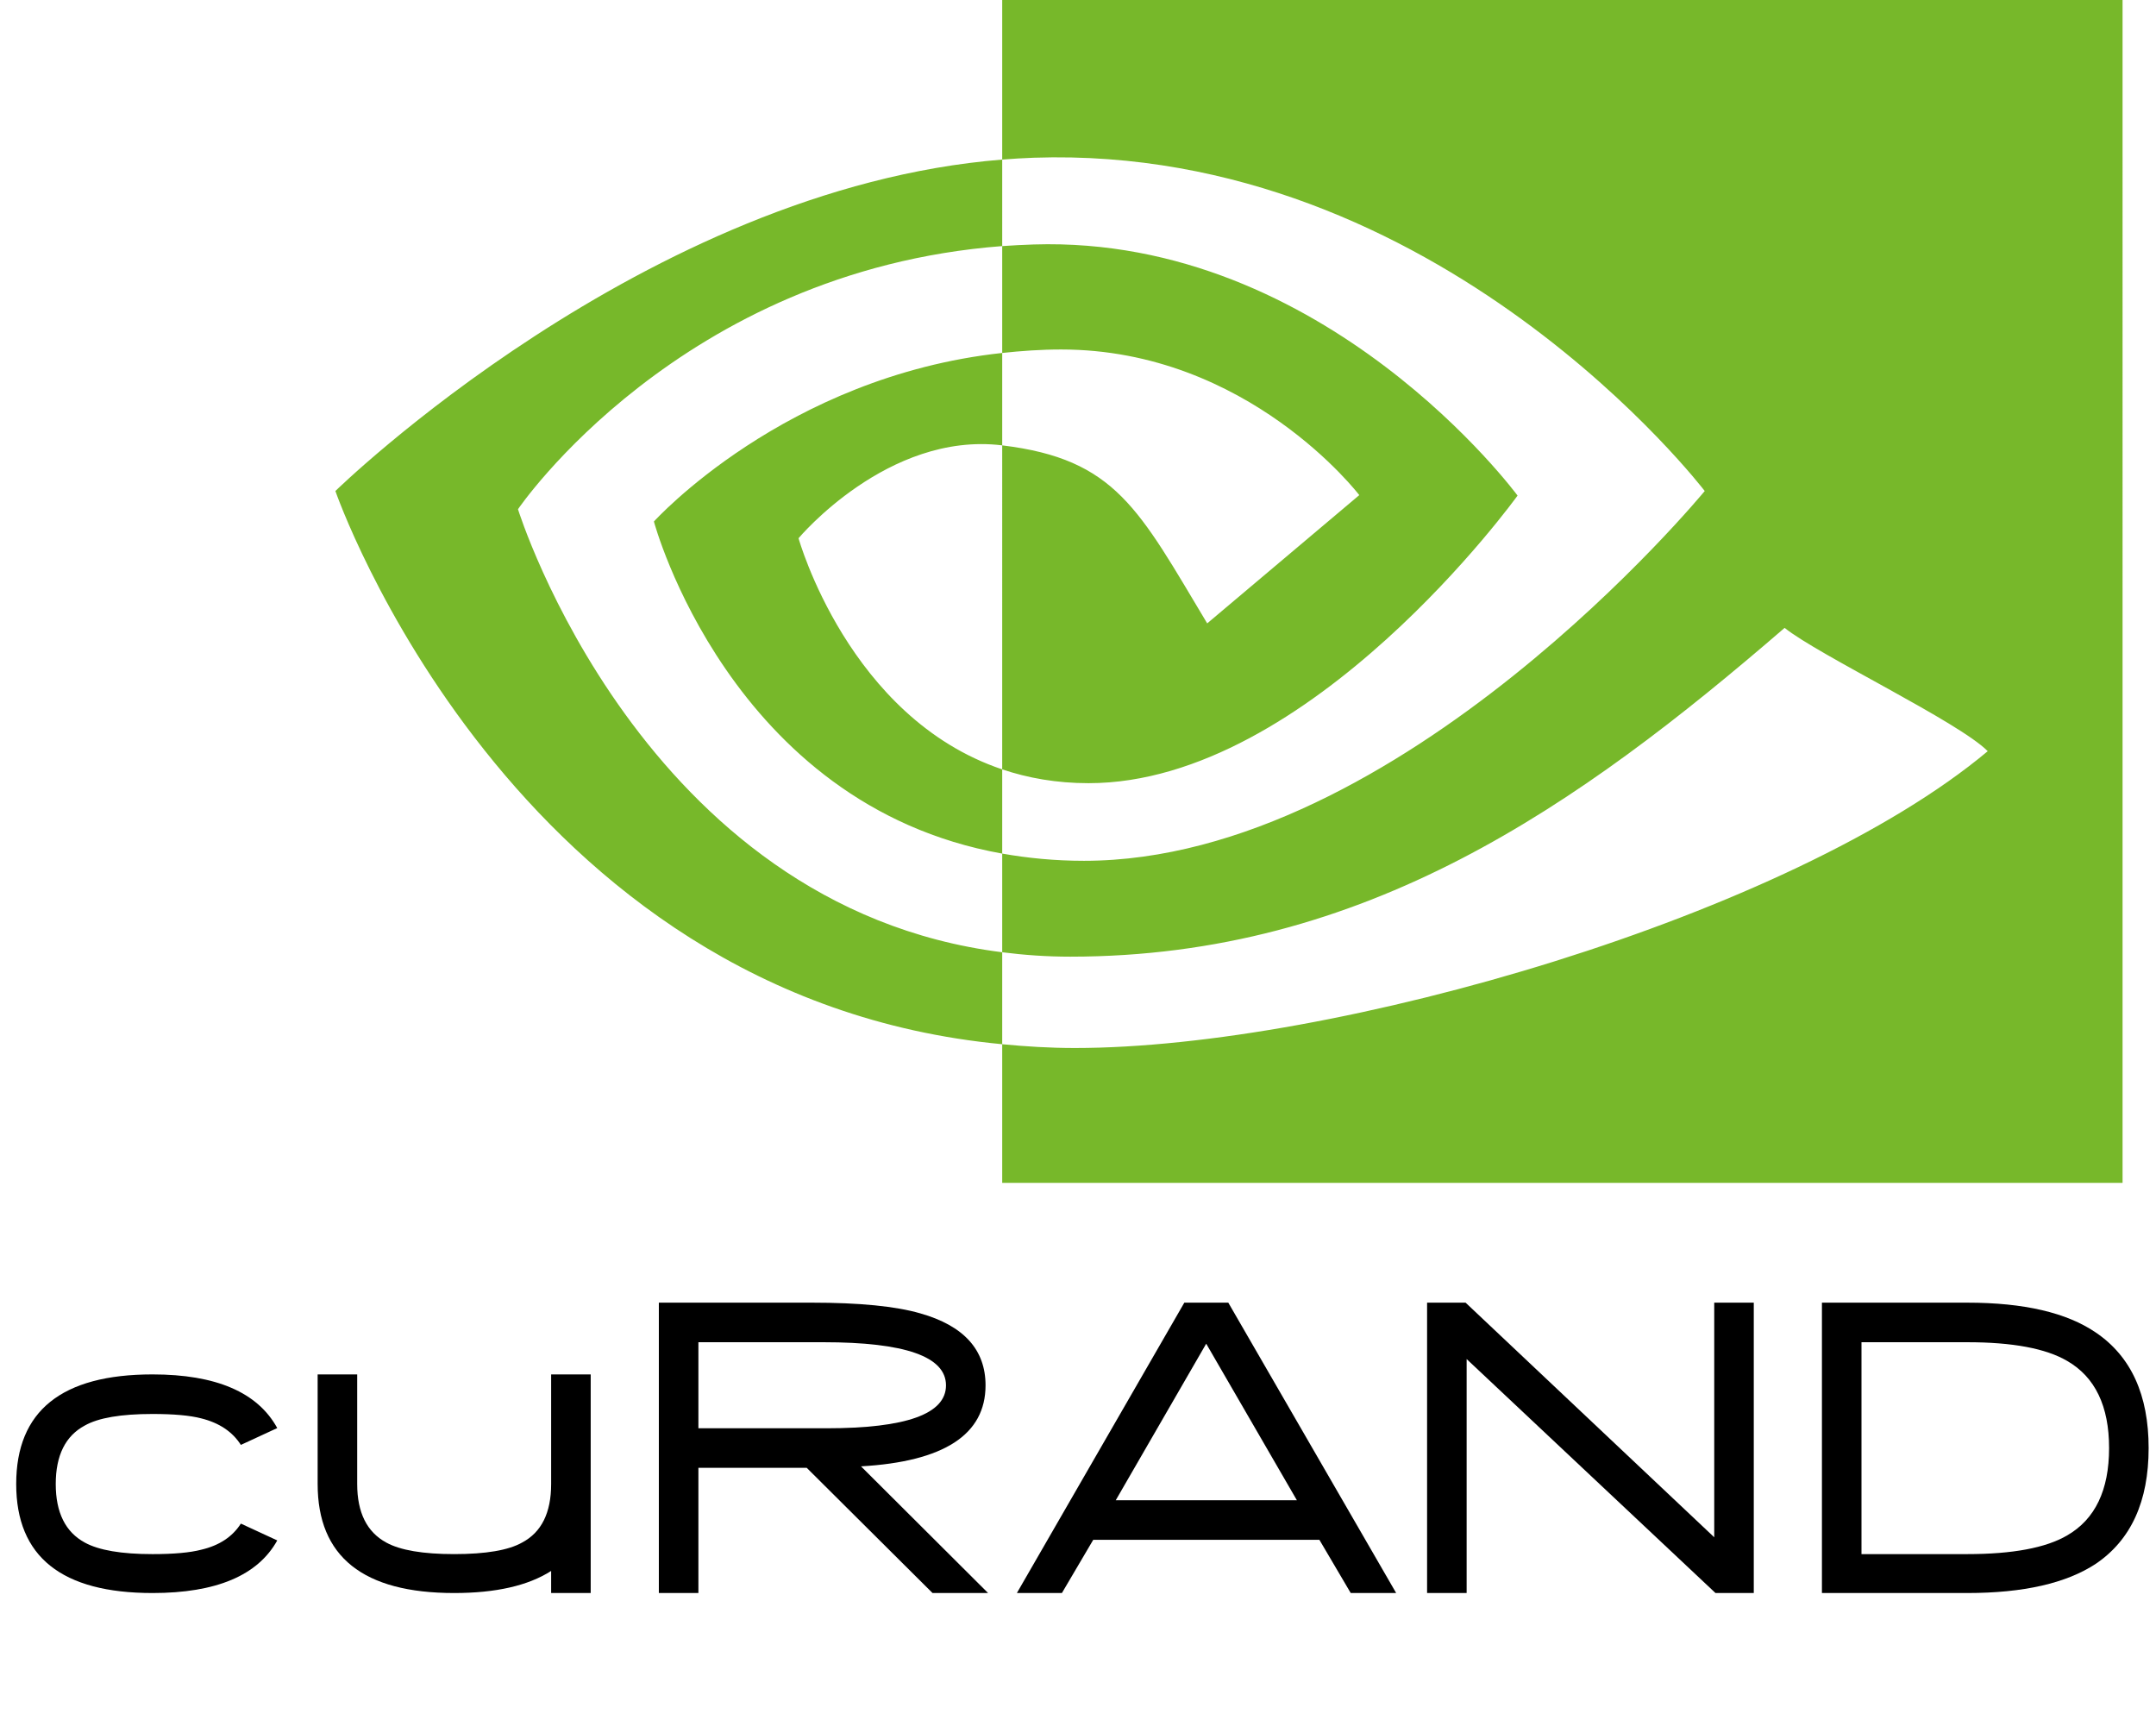 <?xml version="1.0" encoding="utf-8"?>
<!-- Generator: Adobe Illustrator 18.0.0, SVG Export Plug-In . SVG Version: 6.00 Build 0)  -->
<!DOCTYPE svg PUBLIC "-//W3C//DTD SVG 1.1//EN" "http://www.w3.org/Graphics/SVG/1.1/DTD/svg11.dtd">
<svg version="1.1" id="Ebene_1" xmlns="http://www.w3.org/2000/svg" xmlns:xlink="http://www.w3.org/1999/xlink" x="0px" y="0px"
	 viewBox="0 0 300.265 238.682" enable-background="new 0 0 300.265 238.682" xml:space="preserve">
<path id="path21" fill="#77B82A" d="M72.14,70.902c0,0,22.504-33.203,67.437-36.638V22.218C89.808,26.215,46.71,68.367,46.71,68.367
	s24.41,70.565,92.867,77.026v-12.804C89.34,126.269,72.14,70.902,72.14,70.902z M139.577,107.125v11.726
	c-37.968-6.769-48.507-46.237-48.507-46.237s18.23-20.195,48.507-23.47v12.867c-0.023,0-0.039-0.007-0.058-0.007
	c-15.891-1.907-28.305,12.938-28.305,12.938S118.172,99.933,139.577,107.125 M139.577,0v22.218c1.461-0.112,2.922-0.207,4.391-0.257
	c56.582-1.907,93.449,46.406,93.449,46.406s-42.343,51.488-86.457,51.488c-4.043,0-7.828-0.375-11.383-1.005v13.739
	c3.04,0.386,6.192,0.613,9.481,0.613c41.051,0,70.738-20.965,99.484-45.778c4.766,3.817,24.278,13.103,28.289,17.168
	c-27.332,22.883-91.031,41.329-127.144,41.329c-3.481,0-6.824-0.211-10.11-0.528v19.306h156.032V0H139.577z M139.577,49.144V34.265
	c1.446-0.101,2.903-0.179,4.391-0.226c40.688-1.278,67.382,34.965,67.382,34.965s-28.832,40.043-59.746,40.043
	c-4.449,0-8.438-0.715-12.028-1.922V62.011c15.84,1.914,19.028,8.911,28.551,24.786l21.18-17.859c0,0-15.461-20.277-41.524-20.277
	C144.95,48.66,142.239,48.859,139.577,49.144"/>
<g>
	<path d="M38.613,214.483c-2.715,4.883-8.506,7.324-17.373,7.324c-12.656,0-18.984-5.059-18.984-15.176
		c0-10.176,6.328-15.264,18.984-15.264c8.848,0,14.638,2.49,17.373,7.471l-5.068,2.344c-1.172-1.836-3.008-3.066-5.508-3.691
		c-1.563-0.41-3.828-0.615-6.797-0.615c-4.395,0-7.54,0.537-9.434,1.611c-2.695,1.445-4.043,4.16-4.043,8.145
		c0,3.965,1.348,6.68,4.043,8.145c1.953,1.074,5.098,1.611,9.434,1.611c2.969,0,5.234-0.205,6.797-0.615
		c2.5-0.586,4.336-1.797,5.508-3.633L38.613,214.483z"/>
	<path d="M76.758,221.807v-3.076c-3.204,2.051-7.705,3.076-13.506,3.076c-12.676,0-19.014-5.059-19.014-15.176v-15.264h5.508v15.264
		c0,3.965,1.348,6.68,4.043,8.145c1.953,1.074,5.107,1.611,9.463,1.611c4.414,0,7.568-0.537,9.463-1.611
		c2.695-1.426,4.043-4.141,4.043-8.145v-15.264h5.508v30.439H76.758z"/>
	<path d="M129.873,221.807l-17.52-17.432H97.266v17.432h-5.508v-40.43h21.299c6.64,0,11.679,0.498,15.117,1.494
		c6.054,1.719,9.082,5.059,9.082,10.02c0,6.855-5.782,10.615-17.344,11.279l17.695,17.637H129.873z M131.748,192.891
		c0-4.004-5.694-6.006-17.08-6.006H97.266v11.982h17.842C126.201,198.868,131.748,196.876,131.748,192.891z"/>
	<path d="M188.115,221.807l-4.365-7.412h-31.494l-4.365,7.412h-6.27l23.32-40.43h6.123l23.379,40.43H188.115z M167.988,187.091
		l-12.598,21.797h25.225L167.988,187.091z"/>
	<path d="M238.916,221.807l-34.658-32.578v32.578h-5.508v-40.43h5.361l34.629,32.666v-32.666h5.508v40.43H238.916z"/>
	<path d="M299.239,201.622c0,7.422-2.451,12.793-7.354,16.113c-4.122,2.715-10.089,4.072-17.901,4.072H253.74v-40.43h20.244
		c7.871,0,13.838,1.387,17.901,4.16C296.788,188.858,299.239,194.219,299.239,201.622z M293.731,201.622
		c0-5.84-1.943-9.883-5.831-12.129c-2.969-1.738-7.607-2.607-13.916-2.607h-14.736v29.502h14.736c6.309,0,10.947-0.869,13.916-2.607
		C291.788,211.534,293.731,207.481,293.731,201.622z"/>
</g>
<g>
</g>
<g>
</g>
<g>
</g>
<g>
</g>
<g>
</g>
<g>
</g>
</svg>
